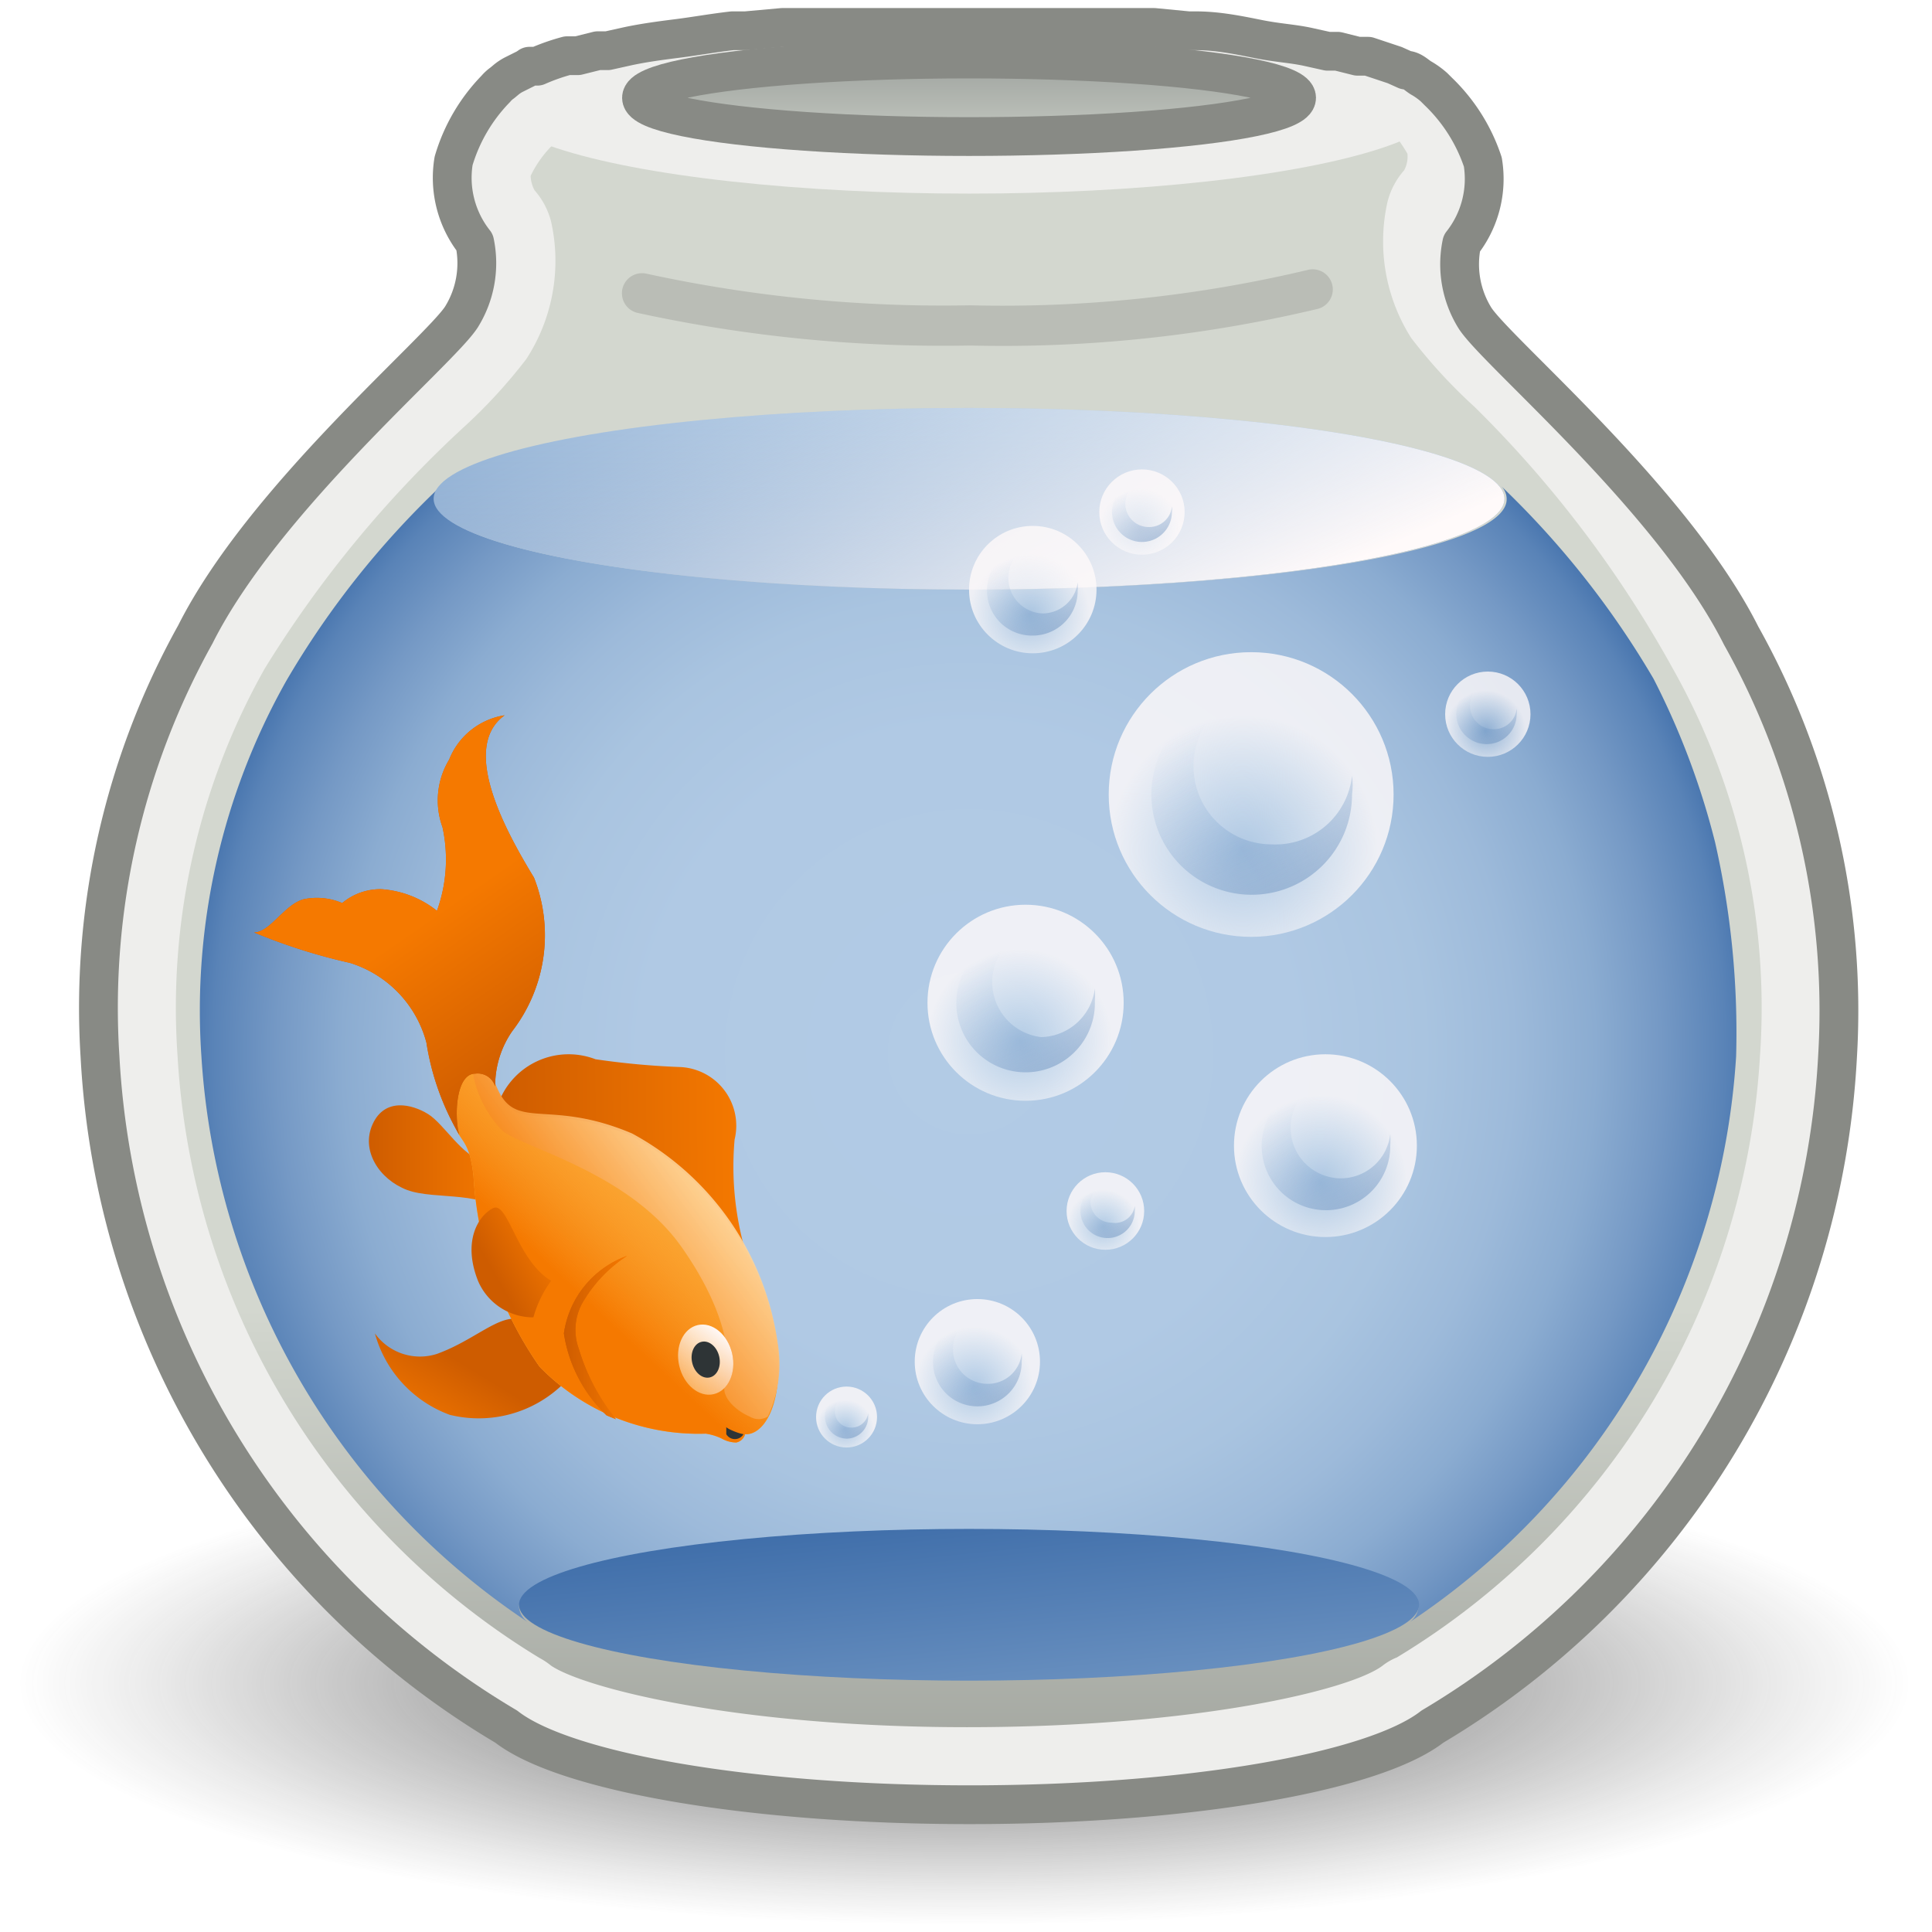 <?xml version="1.0" encoding="UTF-8" standalone="no"?>
<svg
   xmlns:dc="http://purl.org/dc/elements/1.1/"
   xmlns:cc="http://creativecommons.org/ns#"
   xmlns:rdf="http://www.w3.org/1999/02/22-rdf-syntax-ns#"
   xmlns:svg="http://www.w3.org/2000/svg"
   xmlns="http://www.w3.org/2000/svg"
   xmlns:xlink="http://www.w3.org/1999/xlink"
   xmlns:sodipodi="http://sodipodi.sourceforge.net/DTD/sodipodi-0.dtd"
   xmlns:inkscape="http://www.inkscape.org/namespaces/inkscape"
   viewBox="0 0 48 48"
   version="1.1"
   id="svg5476"
   sodipodi:docname="air_bubbles.svg"
   inkscape:version="1.0.1 (3bc2e813f5, 2020-09-07)">
  <sodipodi:namedview
     pagecolor="#ffffff"
     bordercolor="#666666"
     borderopacity="1"
     objecttolerance="10"
     gridtolerance="10"
     guidetolerance="10"
     inkscape:pageopacity="0"
     inkscape:pageshadow="2"
     inkscape:window-width="2560"
     inkscape:window-height="1377"
     id="namedview5478"
     showgrid="false"
     inkscape:zoom="15.3125"
     inkscape:cx="24"
     inkscape:cy="24"
     inkscape:window-x="-8"
     inkscape:window-y="-8"
     inkscape:window-maximized="1"
     inkscape:current-layer="svg5476" />
  <defs
     id="defs5376">
    <style
       id="style5282">.cls-1{fill:url(#radial-gradient);}.cls-2{fill:#d0d0d0;}.cls-3{fill:url(#linear-gradient);}.cls-4{fill:#eeeeec;}.cls-5,.cls-8{fill:none;stroke-linecap:round;stroke-linejoin:round;}.cls-5{stroke:#888a85;stroke-width:0.7px;}.cls-6{fill:url(#radial-gradient-2);}.cls-7{fill:url(#linear-gradient-2);}.cls-8{stroke:#babdb6;}.cls-9{fill:url(#linear-gradient-3);}.cls-10{fill:url(#linear-gradient-4);}.cls-11{fill:url(#linear-gradient-5);}.cls-12,.cls-14,.cls-16,.cls-18,.cls-20,.cls-22,.cls-24,.cls-26,.cls-28{opacity:0.8;}.cls-12{fill:url(#radial-gradient-3);}.cls-13{fill:url(#linear-gradient-6);}.cls-14{fill:url(#radial-gradient-4);}.cls-15{fill:url(#linear-gradient-7);}.cls-16{fill:url(#radial-gradient-5);}.cls-17{fill:url(#linear-gradient-8);}.cls-18{fill:url(#radial-gradient-6);}.cls-19{fill:url(#linear-gradient-9);}.cls-20{fill:url(#radial-gradient-7);}.cls-21{fill:url(#linear-gradient-10);}.cls-22{fill:url(#radial-gradient-8);}.cls-23{fill:url(#linear-gradient-11);}.cls-24{fill:url(#radial-gradient-9);}.cls-25{fill:url(#linear-gradient-12);}.cls-26{fill:url(#radial-gradient-10);}.cls-27{fill:url(#linear-gradient-13);}.cls-28{fill:url(#radial-gradient-11);}.cls-29{fill:url(#linear-gradient-14);}.cls-30{fill:url(#linear-gradient-15);}.cls-31{fill:url(#linear-gradient-16);}.cls-32{fill:url(#linear-gradient-17);}.cls-33{fill:#fcaf3e;}.cls-34{fill:url(#linear-gradient-18);}.cls-35{fill:url(#linear-gradient-19);}.cls-36{fill:#ce5c00;}.cls-37{fill:url(#linear-gradient-20);}.cls-38{fill:url(#linear-gradient-21);}.cls-39{fill:url(#linear-gradient-23);}.cls-40{fill:url(#linear-gradient-24);}.cls-41{fill:url(#linear-gradient-25);}.cls-42{fill:url(#linear-gradient-26);}.cls-43{fill:#2e3436;}</style>
    <radialGradient
       id="radial-gradient"
       cx="8.94"
       cy="100.4"
       r="17.57"
       gradientTransform="matrix(1.19,0,0,0.36,13.22,1.3)"
       gradientUnits="userSpaceOnUse">
      <stop
         offset="0.35"
         stop-color="#2c2c2c"
         stop-opacity="0.5"
         id="stop5284" />
      <stop
         offset="0.81"
         stop-color="#2c2c2c"
         stop-opacity="0.1"
         id="stop5286" />
      <stop
         offset="0.95"
         stop-color="#2c2c2c"
         stop-opacity="0"
         id="stop5288" />
    </radialGradient>
    <linearGradient
       id="linear-gradient"
       x1="23.54"
       y1="53.01"
       x2="23.54"
       y2="31.55"
       gradientUnits="userSpaceOnUse">
      <stop
         offset="0"
         stop-color="#555753"
         id="stop5291" />
      <stop
         offset="1"
         stop-color="#d3d7cf"
         id="stop5293" />
    </linearGradient>
    <radialGradient
       id="radial-gradient-2"
       cx="23.54"
       cy="26.94"
       r="14.68"
       gradientUnits="userSpaceOnUse">
      <stop
         offset="0"
         stop-color="#b2cbe5"
         id="stop5296" />
      <stop
         offset="0.4"
         stop-color="#b0c9e4"
         id="stop5298" />
      <stop
         offset="0.56"
         stop-color="#a9c4e0"
         id="stop5300" />
      <stop
         offset="0.67"
         stop-color="#9dbada"
         id="stop5302" />
      <stop
         offset="0.77"
         stop-color="#8bacd1"
         id="stop5304" />
      <stop
         offset="0.85"
         stop-color="#7599c5"
         id="stop5306" />
      <stop
         offset="0.93"
         stop-color="#5983b7"
         id="stop5308" />
      <stop
         offset="0.99"
         stop-color="#3868a6"
         id="stop5310" />
      <stop
         offset="1"
         stop-color="#3465a4"
         id="stop5312" />
    </radialGradient>
    <linearGradient
       id="linear-gradient-2"
       x1="23.54"
       y1="4.55"
       x2="23.54"
       y2="11.06"
       gradientUnits="userSpaceOnUse">
      <stop
         offset="0"
         stop-color="#2e3436"
         id="stop5315" />
      <stop
         offset="1"
         stop-color="#d3d7cf"
         id="stop5317" />
    </linearGradient>
    <linearGradient
       id="linear-gradient-3"
       x1="23.55"
       y1="14.09"
       x2="23.49"
       y2="24.66"
       gradientUnits="userSpaceOnUse">
      <stop
         offset="0"
         stop-color="#b2cbe5"
         id="stop5320" />
      <stop
         offset="1"
         stop-color="#3465a4"
         id="stop5322" />
    </linearGradient>
    <linearGradient
       id="linear-gradient-4"
       x1="21.82"
       y1="12.98"
       x2="25.05"
       y2="20.43"
       gradientUnits="userSpaceOnUse">
      <stop
         offset="0"
         stop-color="#fff"
         stop-opacity="0"
         id="stop5325" />
      <stop
         offset="1"
         stop-color="snow"
         id="stop5327" />
    </linearGradient>
    <linearGradient
       id="linear-gradient-5"
       x1="24.29"
       y1="44.51"
       x2="23.28"
       y2="34.34"
       xlink:href="#linear-gradient-3" />
    <radialGradient
       id="radial-gradient-3"
       cx="28.48"
       cy="23.27"
       r="2.43"
       xlink:href="#linear-gradient-4" />
    <linearGradient
       id="linear-gradient-6"
       x1="27.94"
       y1="20.91"
       x2="31.72"
       y2="28.77"
       gradientUnits="userSpaceOnUse">
      <stop
         offset="0"
         stop-color="#729fcf"
         stop-opacity="0"
         id="stop5332" />
      <stop
         offset="1"
         stop-color="#204a87"
         id="stop5334" />
    </linearGradient>
    <radialGradient
       id="radial-gradient-4"
       cx="29.88"
       cy="29.26"
       r="1.56"
       xlink:href="#linear-gradient-4" />
    <linearGradient
       id="linear-gradient-7"
       x1="29.53"
       y1="27.75"
       x2="31.96"
       y2="32.8"
       xlink:href="#linear-gradient-6" />
    <radialGradient
       id="radial-gradient-5"
       cx="24.63"
       cy="19.02"
       r="1.09"
       xlink:href="#linear-gradient-4" />
    <linearGradient
       id="linear-gradient-8"
       x1="24.38"
       y1="17.96"
       x2="26.08"
       y2="21.5"
       xlink:href="#linear-gradient-6" />
    <radialGradient
       id="radial-gradient-6"
       cx="26.62"
       cy="17.47"
       r="0.73"
       xlink:href="#linear-gradient-4" />
    <linearGradient
       id="linear-gradient-9"
       x1="26.45"
       y1="16.77"
       x2="27.58"
       y2="19.12"
       xlink:href="#linear-gradient-6" />
    <radialGradient
       id="radial-gradient-7"
       cx="32.86"
       cy="21.12"
       r="0.73"
       xlink:href="#linear-gradient-4" />
    <linearGradient
       id="linear-gradient-10"
       x1="32.69"
       y1="20.41"
       x2="33.83"
       y2="22.77"
       xlink:href="#linear-gradient-6" />
    <radialGradient
       id="radial-gradient-8"
       cx="24.46"
       cy="26.72"
       r="1.67"
       xlink:href="#linear-gradient-4" />
    <linearGradient
       id="linear-gradient-11"
       x1="24.09"
       y1="25.1"
       x2="26.69"
       y2="30.5"
       xlink:href="#linear-gradient-6" />
    <radialGradient
       id="radial-gradient-9"
       cx="23.63"
       cy="32.95"
       r="1.07"
       xlink:href="#linear-gradient-4" />
    <linearGradient
       id="linear-gradient-12"
       x1="23.39"
       y1="31.92"
       x2="25.05"
       y2="35.37"
       xlink:href="#linear-gradient-6" />
    <radialGradient
       id="radial-gradient-10"
       cx="25.96"
       cy="30.06"
       r="0.66"
       xlink:href="#linear-gradient-4" />
    <linearGradient
       id="linear-gradient-13"
       x1="25.82"
       y1="29.42"
       x2="26.84"
       y2="31.55"
       xlink:href="#linear-gradient-6" />
    <radialGradient
       id="radial-gradient-11"
       cx="21.3"
       cy="33.72"
       r="0.52"
       xlink:href="#linear-gradient-4" />
    <linearGradient
       id="linear-gradient-14"
       x1="21.19"
       y1="33.22"
       x2="22"
       y2="34.91"
       xlink:href="#linear-gradient-6" />
    <linearGradient
       id="linear-gradient-15"
       x1="12.69"
       y1="28.89"
       x2="15.05"
       y2="28.89"
       gradientUnits="userSpaceOnUse">
      <stop
         offset="0"
         stop-color="#ce5c00"
         id="stop5353" />
      <stop
         offset="1"
         stop-color="#f57900"
         id="stop5355" />
    </linearGradient>
    <linearGradient
       id="linear-gradient-16"
       x1="14.45"
       y1="32.57"
       x2="13.62"
       y2="33.93"
       xlink:href="#linear-gradient-15" />
    <linearGradient
       id="linear-gradient-17"
       x1="15.08"
       y1="28.74"
       x2="19.5"
       y2="28.74"
       gradientTransform="rotate(-0.68,19.199,30.448)"
       xlink:href="#linear-gradient-15" />
    <linearGradient
       id="linear-gradient-18"
       x1="18.85"
       y1="28.56"
       x2="16.38"
       y2="31.19"
       gradientUnits="userSpaceOnUse">
      <stop
         offset="0"
         stop-color="#fcaf3e"
         stop-opacity="0"
         id="stop5360" />
      <stop
         offset="1"
         stop-color="#f57900"
         id="stop5362" />
    </linearGradient>
    <linearGradient
       id="linear-gradient-19"
       x1="18.78"
       y1="29.16"
       x2="16.23"
       y2="31.05"
       gradientUnits="userSpaceOnUse">
      <stop
         offset="0"
         stop-color="#fed9a3"
         stop-opacity="0.9"
         id="stop5365" />
      <stop
         offset="1"
         stop-color="#f57900"
         id="stop5367" />
    </linearGradient>
    <linearGradient
       id="linear-gradient-20"
       x1="15.91"
       y1="27.14"
       x2="13.99"
       y2="24.37"
       xlink:href="#linear-gradient-15" />
    <linearGradient
       id="linear-gradient-21"
       x1="16.23"
       y1="32.05"
       x2="17.37"
       y2="32.05"
       xlink:href="#linear-gradient-15" />
    <linearGradient
       id="linear-gradient-23"
       x1="14.97"
       y1="30.92"
       x2="16.03"
       y2="30.32"
       xlink:href="#linear-gradient-15" />
    <linearGradient
       id="linear-gradient-24"
       x1="18.67"
       y1="32.57"
       x2="18.07"
       y2="33"
       gradientTransform="rotate(12.95,18.81,32.448)"
       xlink:href="#linear-gradient-18" />
    <linearGradient
       id="linear-gradient-25"
       x1="18.29"
       y1="32.47"
       x2="19.29"
       y2="32.47"
       gradientTransform="rotate(12.95,18.81,32.448)"
       xlink:href="#linear-gradient-18" />
    <linearGradient
       id="linear-gradient-26"
       x1="18.1"
       y1="33.33"
       x2="19.17"
       y2="32.02"
       gradientTransform="rotate(12.95,18.81,32.448)"
       xlink:href="#linear-gradient-4" />
    <linearGradient
       inkscape:collect="always"
       xlink:href="#linear-gradient-3"
       id="linearGradient6043"
       gradientUnits="userSpaceOnUse"
       x1="23.55"
       y1="14.09"
       x2="23.49"
       y2="24.66" />
    <linearGradient
       inkscape:collect="always"
       xlink:href="#linear-gradient-4"
       id="linearGradient6045"
       gradientUnits="userSpaceOnUse"
       x1="21.82"
       y1="12.98"
       x2="25.05"
       y2="20.43" />
    <linearGradient
       inkscape:collect="always"
       xlink:href="#linear-gradient-6"
       id="linearGradient6047"
       gradientUnits="userSpaceOnUse"
       x1="27.94"
       y1="20.91"
       x2="31.72"
       y2="28.77" />
    <linearGradient
       inkscape:collect="always"
       xlink:href="#linear-gradient-15"
       id="linearGradient6049"
       gradientUnits="userSpaceOnUse"
       x1="12.69"
       y1="28.89"
       x2="15.05"
       y2="28.89" />
    <linearGradient
       inkscape:collect="always"
       xlink:href="#linear-gradient-18"
       id="linearGradient6051"
       gradientUnits="userSpaceOnUse"
       x1="18.85"
       y1="28.56"
       x2="16.38"
       y2="31.19" />
    <linearGradient
       inkscape:collect="always"
       xlink:href="#linear-gradient-15"
       id="linearGradient6053"
       x1="16.23"
       y1="32.05"
       x2="17.37"
       y2="32.05" />
  </defs>
  <title
     id="title5378">15-Air Bubbles in Water</title>
  <g
     id="shadow"
     transform="matrix(1.184,0,0,1,-4.29,4.376)"
     style="stroke-width:0.919">
    <ellipse
       class="cls-1"
       cx="23.82"
       cy="37.42"
       rx="20.03"
       ry="6.1"
       id="ellipse5380"
       style="fill:url(#radial-gradient);stroke-width:0.919" />
  </g>
  <g
     id="ART"
     transform="matrix(1.377,0,0,1.376,-8.339,-10.904)"
     style="stroke-width:0.726">
    <path
       class="cls-2"
       d="M 39.21,27 A 15,15 0 0 1 31.9,39.1 v 0 c -1.05,0.82 -4.39,1.41 -8.35,1.41 -3.96,0 -7.31,-0.59 -8.36,-1.41 v 0 A 15,15 0 0 1 7.86,27 13.87,13.87 0 0 1 9.58,19.38 c 1.23,-2.45 4.39,-5.1 4.8,-5.73 A 1.84,1.84 0 0 0 14.62,12.3 1.88,1.88 0 0 1 14.24,10.83 3.13,3.13 0 0 1 15,9.53 0.63,0.63 0 0 1 15.12,9.42 l 0.06,-0.05 a 0.78,0.78 0 0 1 0.15,-0.1 l 0.18,-0.09 a 0.53,0.53 0 0 0 0.1,-0.06 h 0.14 a 3.71,3.71 0 0 1 0.54,-0.19 h 0.1 0.09 l 0.36,-0.09 h 0.18 l 0.36,-0.08 c 0.28,-0.06 0.57,-0.1 0.89,-0.14 0.32,-0.04 0.65,-0.1 1,-0.14 h 0.24 l 0.66,-0.06 h 0.49 0.52 0.26 c 0.31,0 0.64,0 1,0 h 1.1 1.1 c 0.3,0 0.58,0 0.86,0 h 0.36 0.56 0.46 l 0.62,0.06 h 0.13 c 0.4,0 0.78,0.08 1.13,0.15 0.35,0.07 0.61,0.08 0.89,0.14 l 0.36,0.08 h 0.18 l 0.36,0.09 h 0.09 v 0 h 0.1 l 0.48,0.16 0.2,0.09 c 0.12,0 0.21,0.11 0.29,0.15 a 1.4,1.4 0 0 1 0.22,0.16 l 0.08,0.08 a 3.13,3.13 0 0 1 0.8,1.27 1.88,1.88 0 0 1 -0.38,1.47 1.84,1.84 0 0 0 0.24,1.35 c 0.41,0.63 3.57,3.28 4.8,5.73 a 13.87,13.87 0 0 1 1.74,7.6 z"
       id="path5383"
       style="stroke-width:0.726" />
    <path
       class="cls-3"
       d="M 39.21,27 A 15,15 0 0 1 31.9,39.1 v 0 c -1.05,0.82 -4.39,1.41 -8.35,1.41 -3.96,0 -7.31,-0.59 -8.36,-1.41 v 0 A 15,15 0 0 1 7.86,27 13.87,13.87 0 0 1 9.58,19.38 c 1.23,-2.45 4.39,-5.1 4.8,-5.73 A 1.84,1.84 0 0 0 14.62,12.3 1.88,1.88 0 0 1 14.24,10.83 3.13,3.13 0 0 1 15,9.53 0.63,0.63 0 0 1 15.12,9.42 l 0.06,-0.05 a 0.78,0.78 0 0 1 0.15,-0.1 l 0.18,-0.09 a 0.53,0.53 0 0 0 0.1,-0.06 h 0.14 a 3.71,3.71 0 0 1 0.54,-0.19 h 0.1 0.09 l 0.36,-0.09 h 0.18 l 0.36,-0.08 c 0.28,-0.06 0.57,-0.1 0.89,-0.14 0.32,-0.04 0.65,-0.1 1,-0.14 h 0.24 l 0.66,-0.06 h 0.49 0.52 0.26 c 0.31,0 0.64,0 1,0 h 1.1 1.1 c 0.3,0 0.58,0 0.86,0 h 0.36 0.56 0.46 l 0.62,0.06 h 0.13 c 0.4,0 0.78,0.08 1.13,0.15 0.35,0.07 0.61,0.08 0.89,0.14 l 0.36,0.08 h 0.18 l 0.36,0.09 h 0.09 v 0 h 0.1 l 0.48,0.16 0.2,0.09 c 0.12,0 0.21,0.11 0.29,0.15 a 1.4,1.4 0 0 1 0.22,0.16 l 0.08,0.08 a 3.13,3.13 0 0 1 0.8,1.27 1.88,1.88 0 0 1 -0.38,1.47 1.84,1.84 0 0 0 0.24,1.35 c 0.41,0.63 3.57,3.28 4.8,5.73 a 13.87,13.87 0 0 1 1.74,7.6 z"
       id="path5385"
       style="fill:url(#linear-gradient);stroke-width:0.726" />
    <ellipse
       class="cls-4"
       cx="23.54"
       cy="9.78"
       rx="8.59"
       ry="1.64"
       id="ellipse5387"
       style="stroke-width:0.726" />
    <path
       class="cls-4"
       d="m 23.54,9.54 h 1.1 0.77 0.38 0.5 0.05 0.42 l 0.62,0.05 h 0.14 c 0.36,0 0.7,0.08 1.05,0.14 0.35,0.06 0.56,0.08 0.8,0.13 l 0.33,0.07 h 0.11 0.1 0.14 0.12 0.15 0.07 l 0.33,0.11 0.14,0.06 0.14,0.07 h 0.05 a 2.62,2.62 0 0 1 0.4,0.53 0.52,0.52 0 0 1 -0.06,0.3 1.36,1.36 0 0 0 -0.3,0.57 3.25,3.25 0 0 0 0.43,2.46 9.5,9.5 0 0 0 1.14,1.24 20.63,20.63 0 0 1 3.58,4.73 12.5,12.5 0 0 1 1.57,7 A 13.62,13.62 0 0 1 31.26,37.85 1.07,1.07 0 0 0 31,38 c -0.58,0.44 -3.37,1.11 -7.5,1.11 -4.13,0 -6.89,-0.7 -7.5,-1.11 A 1.28,1.28 0 0 0 15.79,37.86 13.64,13.64 0 0 1 9.26,27 12.5,12.5 0 0 1 10.83,20 20.63,20.63 0 0 1 14.41,15.65 9.5,9.5 0 0 0 15.55,14.41 3.25,3.25 0 0 0 16,11.93 1.36,1.36 0 0 0 15.7,11.36 0.6,0.6 0 0 1 15.63,11.1 2,2 0 0 1 16.05,10.52 v 0 0 l 0.12,-0.06 v 0 h 0.12 0.07 a 2.1,2.1 0 0 1 0.29,-0.09 l 0.22,-0.07 v 0 h 0.11 0.14 0.1 0.12 l 0.31,-0.07 c 0.25,-0.05 0.52,-0.09 0.85,-0.13 l 0.92,-0.13 h 0.2 l 0.59,-0.05 h 0.1 0.42 0.07 0.44 0.27 c 0.28,0 0.58,0 0.93,0 h 1.06 m 0,-1.4 h -1.1 c -0.33,0 -0.66,0 -1,0 h -0.26 -0.52 -0.49 l -0.66,0.06 h -0.24 c -0.34,0 -0.68,0.08 -1,0.14 -0.32,0.06 -0.61,0.08 -0.89,0.14 L 16.98,8.94 H 16.8 l -0.36,0.09 h -0.09 -0.1 a 3.71,3.71 0 0 0 -0.54,0.19 h -0.14 a 0.53,0.53 0 0 1 -0.1,0.06 l -0.18,0.09 a 0.78,0.78 0 0 0 -0.15,0.1 l -0.06,0.05 a 0.63,0.63 0 0 0 -0.12,0.11 3.13,3.13 0 0 0 -0.8,1.27 1.88,1.88 0 0 0 0.38,1.47 1.84,1.84 0 0 1 -0.24,1.35 C 13.89,14.35 10.73,17 9.5,19.45 A 13.87,13.87 0 0 0 7.86,27 15,15 0 0 0 15.17,39.1 v 0 c 1.05,0.82 4.39,1.41 8.36,1.41 3.97,0 7.3,-0.59 8.35,-1.41 v 0 A 15,15 0 0 0 39.21,27 13.87,13.87 0 0 0 37.49,19.38 c -1.23,-2.45 -4.39,-5.1 -4.8,-5.73 A 1.84,1.84 0 0 1 32.45,12.3 1.88,1.88 0 0 0 32.83,10.83 3.13,3.13 0 0 0 32,9.53 V 9.45 A 1.4,1.4 0 0 0 31.78,9.29 c -0.08,0 -0.17,-0.1 -0.29,-0.15 L 31.29,9.05 30.81,8.89 h -0.1 v 0 H 30.62 L 30.26,8.8 H 30.08 L 29.72,8.72 C 29.44,8.66 29.15,8.62 28.83,8.58 28.51,8.54 28.1,8.47 27.7,8.43 H 27.5 L 26.88,8.37 H 26.42 25.86 25.5 c -0.28,0 -0.56,0 -0.86,0 h -1.1 z"
       id="path5389"
       style="stroke-width:0.726" />
    <path
       class="cls-5"
       d="M 39.21,27 A 15,15 0 0 1 31.9,39.1 v 0 c -1.05,0.82 -4.39,1.41 -8.35,1.41 -3.96,0 -7.31,-0.59 -8.36,-1.41 v 0 A 15,15 0 0 1 7.86,27 13.87,13.87 0 0 1 9.58,19.38 c 1.23,-2.45 4.39,-5.1 4.8,-5.73 A 1.84,1.84 0 0 0 14.62,12.3 1.88,1.88 0 0 1 14.24,10.83 3.13,3.13 0 0 1 15,9.53 0.63,0.63 0 0 1 15.12,9.42 l 0.06,-0.05 a 0.78,0.78 0 0 1 0.15,-0.1 l 0.18,-0.09 a 0.53,0.53 0 0 0 0.1,-0.06 h 0.14 a 3.71,3.71 0 0 1 0.54,-0.19 h 0.1 0.09 l 0.36,-0.09 h 0.18 l 0.36,-0.08 c 0.28,-0.06 0.57,-0.1 0.89,-0.14 0.32,-0.04 0.65,-0.1 1,-0.14 h 0.24 l 0.66,-0.06 h 0.49 0.52 0.26 c 0.31,0 0.64,0 1,0 h 1.1 1.1 c 0.3,0 0.58,0 0.86,0 h 0.36 0.56 0.46 l 0.62,0.06 h 0.13 c 0.4,0 0.78,0.08 1.13,0.15 0.35,0.07 0.61,0.08 0.89,0.14 l 0.36,0.08 h 0.18 l 0.36,0.09 h 0.09 v 0 h 0.1 l 0.48,0.16 0.2,0.09 c 0.12,0 0.21,0.11 0.29,0.15 a 1.4,1.4 0 0 1 0.22,0.16 l 0.08,0.08 a 3.13,3.13 0 0 1 0.8,1.27 1.88,1.88 0 0 1 -0.38,1.47 1.84,1.84 0 0 0 0.24,1.35 c 0.41,0.63 3.57,3.28 4.8,5.73 a 13.87,13.87 0 0 1 1.74,7.6 z"
       id="path5391" />
    <path
       class="cls-6"
       d="m 37.38,27 a 13.26,13.26 0 0 1 -5.9,10.22 0.38,0.38 0 0 0 0.17,-0.28 c 0,-0.76 -3.63,-1.38 -8.11,-1.38 -4.48,0 -8.12,0.62 -8.12,1.38 A 0.38,0.38 0 0 0 15.59,37.22 13.26,13.26 0 0 1 9.69,27 12.14,12.14 0 0 1 11.22,20.22 15.85,15.85 0 0 1 14,16.71 0.35,0.35 0 0 0 13.91,16.94 c 0,0.9 4.33,1.63 9.67,1.63 5.34,0 9.66,-0.73 9.66,-1.63 a 0.33,0.33 0 0 0 -0.1,-0.24 16,16 0 0 1 2.75,3.48 13.84,13.84 0 0 1 1.11,2.95 15.5,15.5 0 0 1 0.38,3.87 z"
       id="path5393"
       style="fill:url(#radial-gradient-2);stroke-width:0.726" />
    <ellipse
       class="cls-7"
       cx="23.54"
       cy="9.69"
       rx="5.91"
       ry="0.7"
       id="ellipse5395"
       style="fill:url(#linear-gradient-2);stroke-width:0.726" />
    <ellipse
       class="cls-5"
       cx="23.54"
       cy="9.69"
       rx="5.91"
       ry="0.7"
       id="ellipse5397" />
    <path
       class="cls-8"
       d="m 17.64,13.22 a 25.51,25.51 0 0 0 5.92,0.58 24.11,24.11 0 0 0 6.18,-0.65"
       id="path5399"
       style="stroke-width:0.726" />
    <ellipse
       class="cls-9"
       cx="23.54"
       cy="16.93"
       rx="9.66"
       ry="1.64"
       id="ellipse5401"
       style="fill:url(#linearGradient6043);stroke-width:0.726" />
    <ellipse
       class="cls-10"
       cx="23.54"
       cy="16.93"
       rx="9.66"
       ry="1.64"
       id="ellipse5403"
       style="fill:url(#linearGradient6045);stroke-width:0.726" />
    <ellipse
       class="cls-11"
       cx="23.54"
       cy="36.9"
       rx="8.12"
       ry="1.37"
       id="ellipse5405"
       style="fill:url(#linear-gradient-5);stroke-width:0.726" />
    <circle
       class="cls-12"
       cx="28.63"
       cy="22.27"
       r="2.57"
       id="circle5407"
       style="fill:url(#radial-gradient-3);stroke-width:0.726" />
    <path
       class="cls-13"
       d="m 29,23.17 a 1.41,1.41 0 0 1 -1.41,-1.41 1.39,1.39 0 0 1 0.86,-1.29 1.81,1.81 0 1 0 2,1.8 1.27,1.27 0 0 0 0,-0.34 1.39,1.39 0 0 1 -1.45,1.24 z"
       id="path5409"
       style="fill:url(#linearGradient6047);stroke-width:0.726" />
    <circle
       class="cls-14"
       cx="29.97"
       cy="28.61"
       r="1.65"
       id="circle5411"
       style="fill:url(#radial-gradient-4);stroke-width:0.726" />
    <path
       class="cls-15"
       d="m 30.23,29.2 a 0.91,0.91 0 0 1 -0.35,-1.74 1.16,1.16 0 1 0 1.26,1.15 1.49,1.49 0 0 0 0,-0.21 0.9,0.9 0 0 1 -0.91,0.8 z"
       id="path5413"
       style="fill:url(#linear-gradient-7);stroke-width:0.726" />
    <circle
       class="cls-16"
       cx="24.69"
       cy="18.57"
       r="1.15"
       id="circle5415"
       style="fill:url(#radial-gradient-5);stroke-width:0.726" />
    <path
       class="cls-17"
       d="m 24.87,19 a 0.64,0.64 0 0 1 -0.25,-1.22 0.811,0.811 0 0 0 0.07,1.62 0.81,0.81 0 0 0 0.81,-0.81 0.76,0.76 0 0 0 0,-0.15 0.64,0.64 0 0 1 -0.63,0.56 z"
       id="path5417"
       style="fill:url(#linear-gradient-8);stroke-width:0.726" />
    <circle
       class="cls-18"
       cx="26.66"
       cy="17.17"
       r="0.77"
       id="circle5419"
       style="fill:url(#radial-gradient-6);stroke-width:0.726" />
    <path
       class="cls-19"
       d="m 26.78,17.44 a 0.42,0.42 0 0 1 -0.42,-0.42 0.43,0.43 0 0 1 0.25,-0.39 0.55,0.55 0 0 0 -0.49,0.54 0.54,0.54 0 0 0 1.08,0 0.34,0.34 0 0 0 0,-0.1 0.41,0.41 0 0 1 -0.42,0.37 z"
       id="path5421"
       style="fill:url(#linear-gradient-9);stroke-width:0.726" />
    <circle
       class="cls-20"
       cx="32.9"
       cy="20.82"
       r="0.77"
       id="circle5423"
       style="fill:url(#radial-gradient-7);stroke-width:0.726" />
    <path
       class="cls-21"
       d="m 33,21.09 a 0.42,0.42 0 0 1 -0.42,-0.42 0.41,0.41 0 0 1 0.25,-0.39 0.54,0.54 0 0 0 -0.5,0.54 0.55,0.55 0 0 0 0.55,0.54 0.54,0.54 0 0 0 0.54,-0.54 0.31,0.31 0 0 0 0,-0.1 0.41,0.41 0 0 1 -0.42,0.37 z"
       id="path5425"
       style="fill:url(#linear-gradient-10);stroke-width:0.726" />
    <circle
       class="cls-22"
       cx="24.56"
       cy="26.03"
       r="1.77"
       id="circle5427"
       style="fill:url(#radial-gradient-8);stroke-width:0.726" />
    <path
       class="cls-23"
       d="m 24.84,26.65 a 1,1 0 0 1 -0.38,-1.86 1.25,1.25 0 1 0 1.35,1.21 1.64,1.64 0 0 0 0,-0.23 1,1 0 0 1 -0.97,0.88 z"
       id="path5429"
       style="fill:url(#linear-gradient-11);stroke-width:0.726" />
    <circle
       class="cls-24"
       cx="23.69"
       cy="32.51"
       r="1.13"
       id="circle5431"
       style="fill:url(#radial-gradient-9);stroke-width:0.726" />
    <path
       class="cls-25"
       d="m 23.87,32.91 a 0.62,0.62 0 0 1 -0.62,-0.62 0.61,0.61 0 0 1 0.37,-0.57 0.8,0.8 0 1 0 0.87,0.79 0.77,0.77 0 0 0 0,-0.15 0.61,0.61 0 0 1 -0.62,0.55 z"
       id="path5433"
       style="fill:url(#linear-gradient-12);stroke-width:0.726" />
    <circle
       class="cls-26"
       cx="26"
       cy="29.79"
       r="0.7"
       id="circle5435"
       style="fill:url(#radial-gradient-10);stroke-width:0.726" />
    <path
       class="cls-27"
       d="M 26.11,30 A 0.38,0.38 0 0 1 25.73,29.62 0.4,0.4 0 0 1 26,29.3 a 0.49,0.49 0 1 0 0.53,0.49 0.28,0.28 0 0 0 0,-0.09 0.36,0.36 0 0 1 -0.42,0.3 z"
       id="path5437"
       style="fill:url(#linear-gradient-13);stroke-width:0.726" />
    <circle
       class="cls-28"
       cx="21.33"
       cy="33.51"
       r="0.55"
       id="circle5439"
       style="fill:url(#radial-gradient-11);stroke-width:0.726" />
    <path
       class="cls-29"
       d="m 21.42,33.7 a 0.29,0.29 0 0 1 -0.3,-0.3 0.31,0.31 0 0 1 0.18,-0.28 0.39,0.39 0 0 0 -0.36,0.39 0.4,0.4 0 0 0 0.39,0.39 0.39,0.39 0 0 0 0.39,-0.39 v -0.07 a 0.3,0.3 0 0 1 -0.3,0.26 z"
       id="path5441"
       style="fill:url(#linear-gradient-14);stroke-width:0.726" />
    <path
       class="cls-30"
       d="m 14.78,28.89 c -0.39,-0.09 -0.71,-0.67 -1,-0.85 -0.29,-0.18 -0.78,-0.3 -1,0.18 -0.22,0.48 0.12,1 0.62,1.19 0.5,0.19 1.53,0 1.67,0.48"
       id="path5443"
       style="fill:url(#linearGradient6049);stroke-width:0.726" />
    <path
       class="cls-31"
       d="m 16.23,32.9 a 2.18,2.18 0 0 1 -2.06,0.57 2.18,2.18 0 0 1 -1.35,-1.47 1,1 0 0 0 1.12,0.37 c 0.69,-0.25 1.13,-0.73 1.51,-0.62"
       id="path5445"
       style="fill:url(#linear-gradient-16);stroke-width:0.726" />
    <path
       class="cls-32"
       d="m 19.5,30.5 a 5.51,5.51 0 0 1 -0.19,-2 1.06,1.06 0 0 0 -1,-1.31 14,14 0 0 1 -1.51,-0.14 1.35,1.35 0 0 0 -1.75,0.79"
       id="path5447"
       style="fill:url(#linear-gradient-17);stroke-width:0.726" />
    <path
       class="cls-33"
       d="m 20.09,32.24 a 5.11,5.11 0 0 0 -2.63,-3.8 C 16,27.82 15.4,28.37 15.06,27.69 c -0.17,-0.33 -0.14,-0.58 -0.51,-0.58 -0.37,0 -0.38,0.8 -0.29,1.12 0.09,0.32 0.27,0.26 0.34,0.94 a 6.69,6.69 0 0 0 1.19,3.43 4,4 0 0 0 3,1.21 v 0 a 1,1 0 0 1 0.29,0.09 0.54,0.54 0 0 0 0.26,0.07 0.21,0.21 0 0 0 0.16,-0.15 c 0.29,0.02 0.68,-0.42 0.59,-1.58 z"
       id="path5449"
       style="stroke-width:0.726" />
    <path
       class="cls-34"
       d="m 20.09,32.24 a 5.11,5.11 0 0 0 -2.63,-3.8 C 16,27.82 15.4,28.37 15.06,27.69 c -0.17,-0.33 -0.14,-0.58 -0.51,-0.58 -0.37,0 -0.38,0.8 -0.29,1.12 0.09,0.32 0.27,0.26 0.34,0.94 a 6.69,6.69 0 0 0 1.19,3.43 4,4 0 0 0 3,1.21 v 0 a 1,1 0 0 1 0.29,0.09 0.54,0.54 0 0 0 0.26,0.07 0.21,0.21 0 0 0 0.16,-0.15 c 0.29,0.02 0.68,-0.42 0.59,-1.58 z"
       id="path5451"
       style="fill:url(#linearGradient6051);stroke-width:0.726" />
    <path
       class="cls-35"
       d="m 19.91,33.5 a 0.31,0.31 0 0 1 -0.33,0 c -0.24,-0.1 -0.53,-0.36 -0.44,-0.59 0.09,-0.23 0.17,-1.1 -0.78,-2.46 -0.95,-1.36 -2.87,-1.8 -3.24,-2.11 a 2,2 0 0 1 -0.56,-1.28 c 0.36,0 0.33,0.25 0.5,0.58 0.34,0.68 0.94,0.13 2.4,0.75 a 5.11,5.11 0 0 1 2.63,3.8 2.24,2.24 0 0 1 -0.18,1.31 z"
       id="path5453"
       style="fill:url(#linear-gradient-19);stroke-width:0.726" />
    <path
       class="cls-36"
       d="m 15.3,26.54 a 1.73,1.73 0 0 0 -0.31,1 0.33,0.33 0 0 0 -0.36,-0.23 c -0.35,0 -0.38,0.77 -0.29,1.1 a 4.71,4.71 0 0 1 -0.59,-1.66 2.06,2.06 0 0 0 -1.38,-1.44 10.46,10.46 0 0 1 -1.73,-0.55 c 0.29,0 0.55,-0.51 0.9,-0.6 a 1.16,1.16 0 0 1 0.69,0.07 1.07,1.07 0 0 1 0.71,-0.25 1.81,1.81 0 0 1 1,0.39 2.73,2.73 0 0 0 0.1,-1.51 1.42,1.42 0 0 1 0.12,-1.22 1.29,1.29 0 0 1 1,-0.8 c -0.8,0.58 0,2.06 0.53,2.93 a 2.84,2.84 0 0 1 -0.39,2.77 z"
       id="path5455"
       style="stroke-width:0.726" />
    <path
       class="cls-37"
       d="m 15.3,26.54 a 1.73,1.73 0 0 0 -0.31,1 0.33,0.33 0 0 0 -0.36,-0.23 c -0.35,0 -0.38,0.77 -0.29,1.1 a 4.71,4.71 0 0 1 -0.59,-1.66 2.06,2.06 0 0 0 -1.38,-1.44 10.46,10.46 0 0 1 -1.73,-0.55 c 0.29,0 0.55,-0.51 0.9,-0.6 a 1.16,1.16 0 0 1 0.69,0.07 1.07,1.07 0 0 1 0.71,-0.25 1.81,1.81 0 0 1 1,0.39 2.73,2.73 0 0 0 0.1,-1.51 1.42,1.42 0 0 1 0.12,-1.22 1.29,1.29 0 0 1 1,-0.8 c -0.8,0.58 0,2.06 0.53,2.93 a 2.84,2.84 0 0 1 -0.39,2.77 z"
       id="path5457"
       style="fill:url(#linear-gradient-20);stroke-width:0.726" />
    <path
       class="cls-38"
       d="m 16.5,32.28 a 3.71,3.71 0 0 0 0.67,1.27 L 17,33.48 A 2.58,2.58 0 0 1 16.23,32 a 1.75,1.75 0 0 1 1.14,-1.4 2.5,2.5 0 0 0 -0.77,0.79 1,1 0 0 0 -0.1,0.89 z"
       id="path5459"
       style="fill:url(#linearGradient6053);stroke-width:0.726" />
    <path
       class="cls-38"
       d="m 16.5,32.28 a 3.71,3.71 0 0 0 0.67,1.27 L 17,33.48 A 2.58,2.58 0 0 1 16.23,32 a 1.75,1.75 0 0 1 1.14,-1.4 2.5,2.5 0 0 0 -0.77,0.79 1,1 0 0 0 -0.1,0.89 z"
       id="path5461"
       style="fill:url(#linear-gradient-21);stroke-width:0.726" />
    <path
       class="cls-39"
       d="m 16,31.05 a 2.05,2.05 0 0 0 -0.32,0.66 1.08,1.08 0 0 1 -1,-0.66 c -0.28,-0.71 0,-1.17 0.27,-1.31 0.27,-0.14 0.43,0.94 1.05,1.31 z"
       id="path5463"
       style="fill:url(#linear-gradient-23);stroke-width:0.726" />
    <ellipse
       class="cls-40"
       cx="18.79"
       cy="32.47"
       rx="0.49"
       ry="0.64"
       transform="rotate(-12.95,18.804,32.478)"
       id="ellipse5465"
       style="fill:url(#linear-gradient-24);stroke-width:0.726" />
    <ellipse
       class="cls-41"
       cx="18.79"
       cy="32.47"
       rx="0.49"
       ry="0.64"
       transform="rotate(-12.95,18.804,32.478)"
       id="ellipse5467"
       style="fill:url(#linear-gradient-25);stroke-width:0.726" />
    <ellipse
       class="cls-42"
       cx="18.79"
       cy="32.47"
       rx="0.49"
       ry="0.64"
       transform="rotate(-12.95,18.804,32.478)"
       id="ellipse5469"
       style="fill:url(#linear-gradient-26);stroke-width:0.726" />
    <ellipse
       class="cls-43"
       cx="18.79"
       cy="32.47"
       rx="0.25"
       ry="0.33"
       transform="rotate(-12.95,18.804,32.478)"
       id="ellipse5471"
       style="stroke-width:0.726" />
    <path
       class="cls-43"
       d="m 19.47,33.82 a 0.18,0.18 0 0 1 -0.31,0 c 0,-0.06 0,-0.15 0,-0.13 0,0.02 0.19,0.11 0.31,0.13 z"
       id="path5473"
       style="stroke-width:0.726" />
  </g>
</svg>
